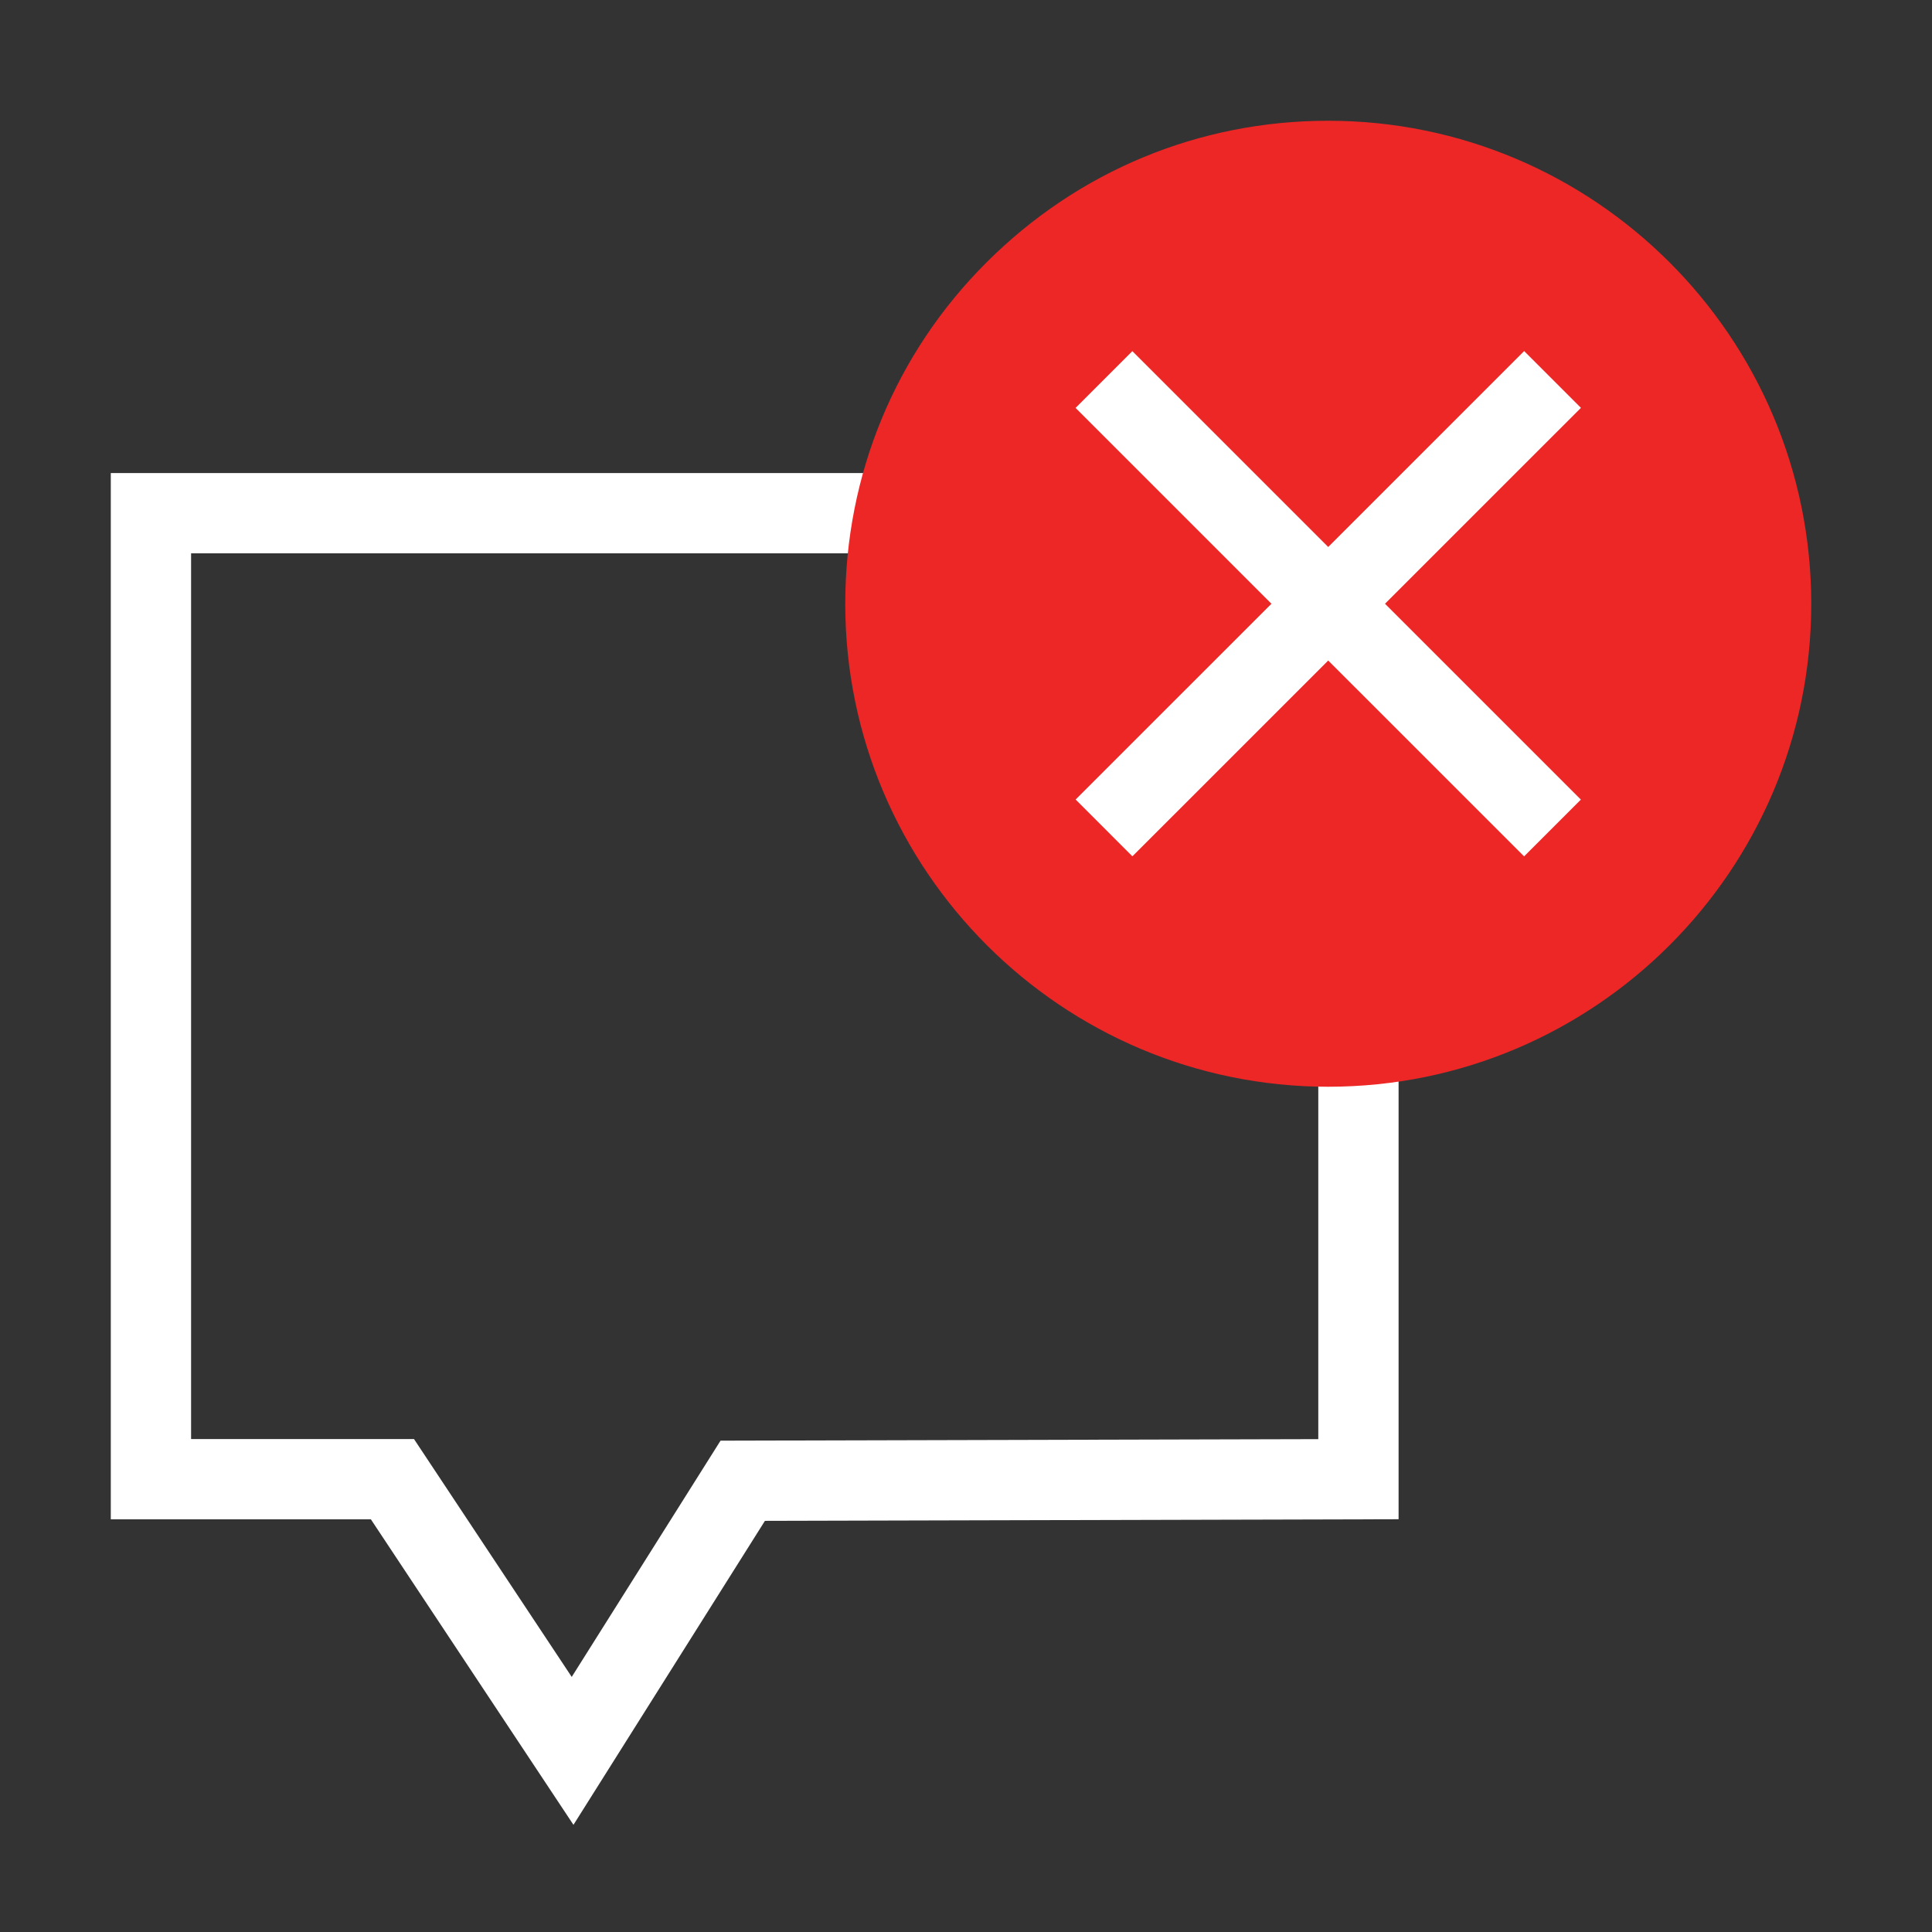 ﻿<?xml version="1.0" encoding="utf-8"?>
<!DOCTYPE svg PUBLIC "-//W3C//DTD SVG 1.1//EN" "http://www.w3.org/Graphics/SVG/1.1/DTD/svg11.dtd">
<svg xmlns="http://www.w3.org/2000/svg" xmlns:xlink="http://www.w3.org/1999/xlink" version="1.1" baseProfile="full" width="32" height="32" viewBox="0 0 32.00 32.00" enable-background="new 0 0 32.00 32.00" xml:space="preserve">
	<rect x="0" y="0" width="32.00" height="32.00" fill="#333333" stroke="none"/>
	<path fill="none" stroke-width="1.33" stroke-linejoin="miter" stroke="#FFFFFF" stroke-opacity="1" d="M 6.5,24.5L 2.5,24.5L 2.5,8.5L 22.5,8.5L 22.5,24.5L 12.302,24.526L 9.484,29L 6.5,24.5 Z "/>
	<path fill="#ED2726" fill-opacity="1" stroke-width="0.2" stroke-linejoin="miter" d="M 30,10.001C 30,14.415 26.41,18 21.999,18C 17.589,18 14,14.415 14,10.001C 14,7.863 14.83,5.852 16.341,4.345C 17.856,2.833 19.858,2 21.999,2C 26.41,2 30,5.589 30,10.001 Z "/>
	<line fill="none" stroke-width="1.33" stroke-linejoin="miter" stroke="#FFFFFF" stroke-opacity="1" x1="25.715" y1="6.285" x2="18.286" y2="13.713"/>
	<line fill="none" stroke-width="1.33" stroke-linejoin="miter" stroke="#FFFFFF" stroke-opacity="1" x1="18.285" y1="6.286" x2="25.714" y2="13.714"/>
</svg>
